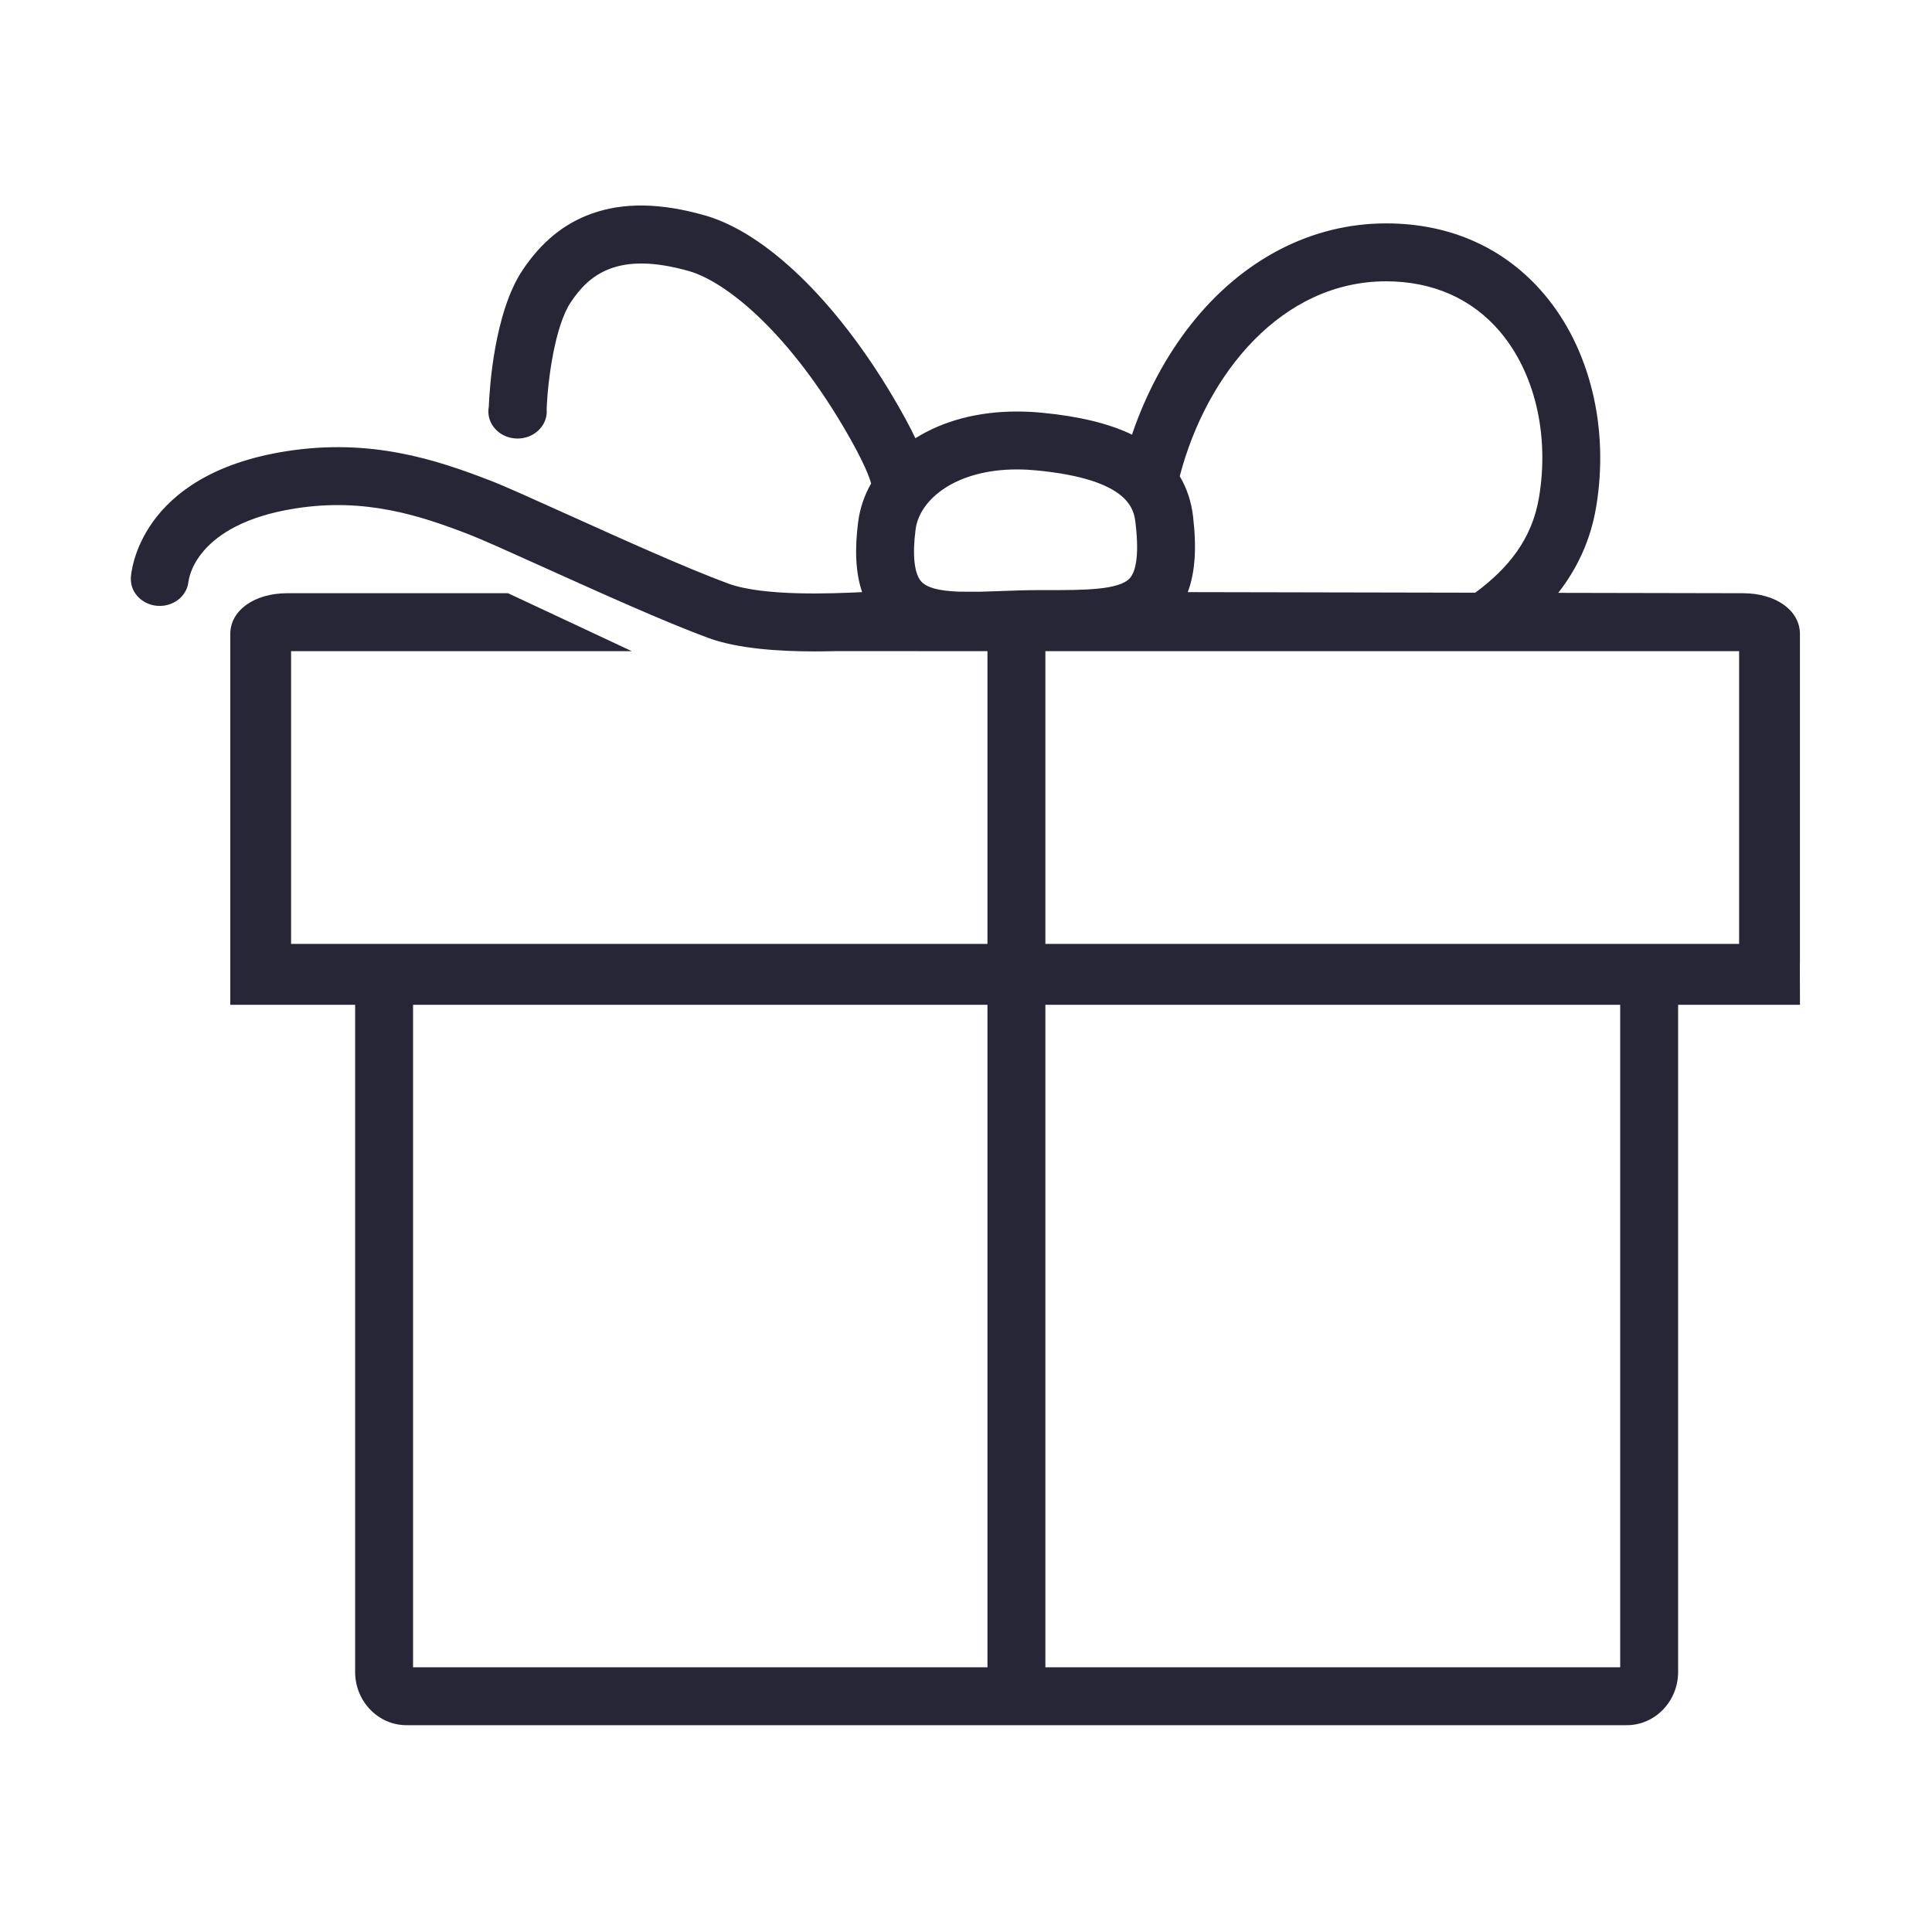 <?xml version="1.0" standalone="no"?><!DOCTYPE svg PUBLIC "-//W3C//DTD SVG 1.1//EN" "http://www.w3.org/Graphics/SVG/1.1/DTD/svg11.dtd"><svg t="1533280675709" class="icon" style="" viewBox="0 0 1024 1024" version="1.1" xmlns="http://www.w3.org/2000/svg" p-id="18034" xmlns:xlink="http://www.w3.org/1999/xlink" width="32" height="32"><defs><style type="text/css"></style></defs><path d="M953.96 511.354c0.027-0.398 0.041-0.8 0.041-1.205L954.001 336.048c0-12.533-12.729-21.63-30.266-21.63l-97.837-0.193c9.668-12.38 17.057-27.306 20.107-45.604 6.99-41.938-3.303-84.052-27.533-112.655-20.819-24.576-49.795-37.566-83.799-37.566-39.405 0-76.121 18.991-103.382 53.473-13.346 16.881-24.009 36.996-31.324 58.487-12.2-5.885-27.932-9.707-47.755-11.606-4.462-0.427-8.908-0.644-13.216-0.644-20.59 0-39.082 4.894-53.825 14.173-2.882-6.066-6.75-13.273-11.88-21.934-30.224-51.019-67.432-86.957-99.531-96.133-23.516-6.722-43.194-7.044-60.16-0.984-14.714 5.257-26.708 15.071-36.668 30.004-15.05 22.567-17.499 63.006-17.87 72.458-0.139 0.775-0.229 1.564-0.229 2.375 0 7.936 6.93 14.368 15.478 14.368 8.548 0 15.478-6.433 15.478-14.368 0-0.343-0.03-0.677-0.055-1.014 0.572-15.837 4.439-44.34 12.74-56.785 9.557-14.329 24.494-27.5 62.848-16.536 18.228 5.211 50.526 29.883 81.556 82.263 11.514 19.437 14.23 27.914 14.825 30.256-3.585 6.336-5.916 13.17-6.846 20.271-1.965 15-1.288 27.325 2.053 37.252l-0.079 0.079c-0.277 0.012-0.553 0.026-0.849 0.039-13.983 0.64-51.123 2.338-69.953-4.578-21.879-8.036-57.001-23.886-85.222-36.622-18.532-8.363-33.169-14.969-40.801-17.925-28.961-11.215-63.586-22.598-108.135-15.623-78.983 12.366-82.433 65.057-82.542 67.294l0.052 0.002c-0.007 0.18-0.03 0.356-0.03 0.537 0 7.827 6.854 14.172 15.309 14.172 8.112 0 14.733-5.845 15.257-13.231l0.075 0.004c0.014-0.299 2.943-30.043 56.628-38.448 37.034-5.796 65.902 3.698 92.3 13.921 6.852 2.653 21.87 9.431 39.259 17.279 28.669 12.939 64.35 29.041 87.266 37.457 15.79 5.799 37.948 7.128 56.344 7.127 3.792 0 7.424-0.056 10.808-0.142L523.374 345.117 523.374 500.287 154.28 500.287 154.28 345.118l180.549 0-48.974-22.944-16.601-7.756-116.933 0c-17.537 0-30.266 9.096-30.266 21.63L122.054 500.287l0 0 0 32.284 66.174 0L188.228 886.166c0 15.561 12.209 28.221 27.216 28.221l646.777 0c15.007 0 27.216-12.659 27.216-28.221L889.436 532.571l64.587 0L953.96 511.354zM523.374 883.688L218.925 883.688 218.925 532.571 523.374 532.571 523.374 883.688zM734.671 149.101c24.695 0 45.572 9.236 60.374 26.709 18.472 21.806 26.201 54.615 20.676 87.766-3.701 22.208-16.353 37.685-33.807 50.563l-152.373-0.301c3.897-10.289 4.785-23.428 2.792-40.202-0.936-7.878-3.303-14.963-7.051-21.226C639.637 197.546 679.662 149.101 734.671 149.101zM530.479 313.269c-3.729 0.141-7.309 0.271-10.761 0.352l-11.495-0.023c-10.815-0.42-17.083-2.153-19.997-5.475-3.673-4.185-4.713-13.992-2.93-27.613 2.064-15.753 21.171-31.7 53.699-31.7 3.335 0 6.796 0.17 10.288 0.504 49.812 4.773 51.741 21.009 52.565 27.944 2.236 18.802-0.403 26.247-3.01 29.182-5.619 6.327-24.663 6.327-43.078 6.327l-5.013-0.001C543.768 312.765 537.013 313.021 530.479 313.269zM858.735 883.688L554.073 883.688 554.073 532.571l304.662 0L858.735 883.688zM921.774 500.287L554.073 500.287 554.073 345.118l367.7 0L921.773 500.287z" fill="#272636" p-id="18035"></path></svg>